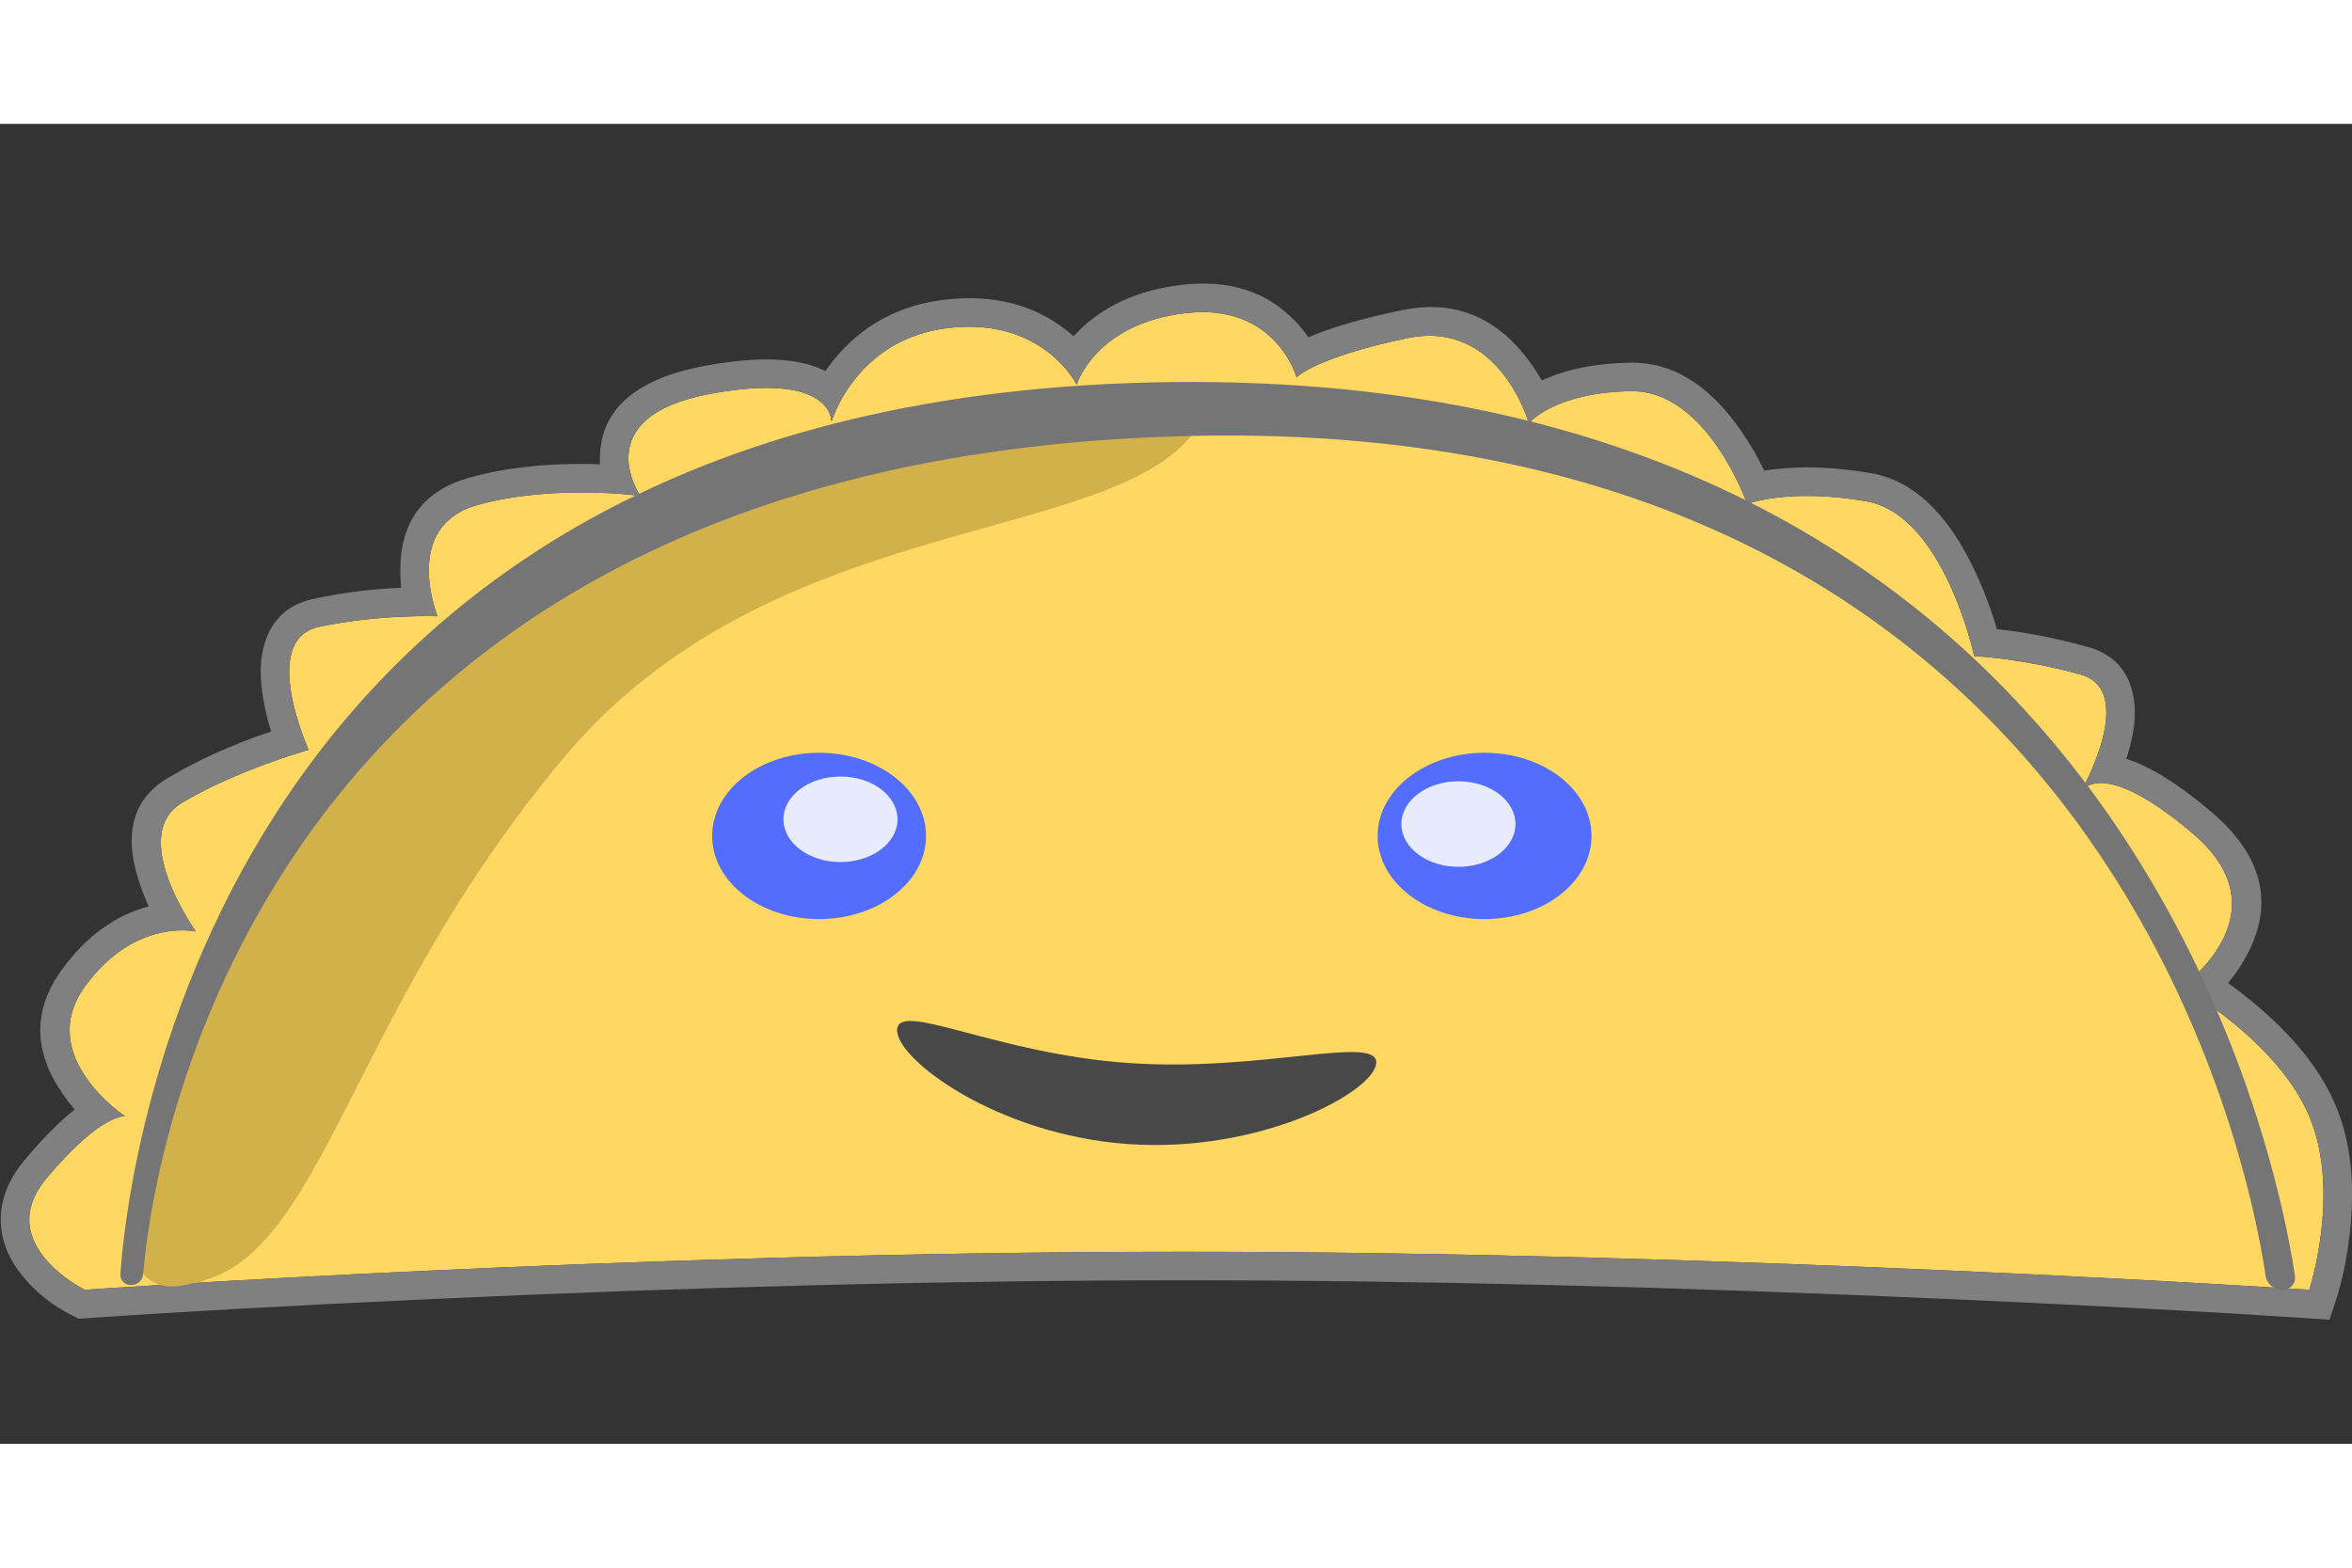 <?xml version="1.0" encoding="utf-8"?>
<svg width="60" height="40" viewBox="0 0 494.807 277.739" fill="none" stroke="none" version="1.1" xmlns:xlink="http://www.w3.org/1999/xlink" xmlns="http://www.w3.org/2000/svg">
  <rect x="0" y="0" width="494.807" height="277.739" fill="#333333" stroke="none"/>
  <g id="SingleElement">
    <g style="fill:#FFD864;fill-rule:evenodd;mix-blend-mode:normal;" transform="translate(6.161 39.606)">
      <path id="body" d="M220.341 15.278C220.341 15.278 224.157 2.467 243.209 0.22C262.262 -2.028 266.607 13.723 266.607 13.723C266.607 13.723 270.436 9.582 289.877 5.488C309.315 1.394 315.483 23.39 315.483 23.39C315.483 23.39 320.699 16.929 336.862 16.638C353.025 16.347 361.398 40.373 361.398 40.373C361.398 40.373 370.11 36.963 386.458 39.814C402.807 42.664 409.167 72.38 409.167 72.38C409.167 72.38 419.367 72.867 431.547 76.268C443.728 79.67 431.547 101.087 431.547 101.087C431.547 101.087 435.354 92.895 455.158 109.724C474.962 126.553 452.807 141.981 452.807 141.981C452.807 141.981 472.948 153.288 479.662 169.226C486.376 185.16 479.662 205.724 479.662 205.724C479.662 205.724 359.887 197.725 242.889 197.725C125.888 197.725 11.658 205.724 11.658 205.724C11.658 205.724 -7.91 196.023 3.657 182.225C15.225 168.428 20.157 169.226 20.157 169.226C20.157 169.226 1.123 156.599 11.658 141.981C22.193 127.366 35.045 130.337 35.045 130.337C35.045 130.337 20.6 110.102 32.16 103.219C43.719 96.337 58.77 92.11 58.77 92.11C58.77 92.11 48.243 68.921 60.996 66.219C73.749 63.516 85.884 63.999 85.884 63.999C85.884 63.999 78.224 45.094 94.218 40.61C110.212 36.125 128.55 38.666 128.55 38.666C128.55 38.666 117.104 22.097 143.161 17.222C169.218 12.347 168.76 23.056 168.76 23.056C168.76 23.056 173.876 5.443 193.671 3.304C213.465 1.165 220.341 15.278 220.341 15.278Z" />
      <path d="M223.817 9.488C221.137 12.606 220.341 15.278 220.341 15.278C220.341 15.278 219.094 12.72 216.135 9.946C212.144 6.206 205.037 2.076 193.671 3.304C182.273 4.535 175.742 10.898 172.252 16.073C169.68 19.887 168.76 23.056 168.76 23.056C168.76 23.056 168.904 19.687 164.434 17.589C160.934 15.945 154.604 15.081 143.161 17.222C127.686 20.117 125.439 27.136 126.165 32.36C126.662 35.933 128.55 38.666 128.55 38.666C128.55 38.666 125.769 38.281 121.429 38.075C114.623 37.752 103.983 37.872 94.218 40.61C84.127 43.439 83.452 52.008 84.328 57.949C84.841 61.423 85.884 63.999 85.884 63.999C85.884 63.999 83.41 63.9 79.523 64.041C74.8 64.212 67.991 64.736 60.996 66.219C52.302 68.061 54.427 79.425 56.661 86.472C57.704 89.761 58.77 92.11 58.77 92.11C58.77 92.11 56.487 92.751 53.017 93.941C47.576 95.805 39.217 99.017 32.16 103.219C24.755 107.628 28.021 117.516 31.325 124.054C33.179 127.723 35.045 130.337 35.045 130.337C35.045 130.337 32.155 129.669 27.992 130.525C23.377 131.474 17.197 134.297 11.658 141.981C5.057 151.14 10.065 159.517 14.725 164.497C17.503 167.465 20.157 169.226 20.157 169.226C20.157 169.226 18.222 168.913 13.931 172.071C11.373 173.954 7.978 177.072 3.657 182.225C-7.91 196.023 11.658 205.724 11.658 205.724C11.658 205.724 125.888 197.725 242.889 197.725C359.887 197.725 479.662 205.724 479.662 205.724C479.662 205.724 486.376 185.16 479.662 169.226C475.166 158.552 464.646 149.954 458.188 145.44C455.003 143.214 452.807 141.981 452.807 141.981C452.807 141.981 455.046 140.421 457.464 137.754C462.653 132.03 468.666 121.203 455.158 109.724C447.761 103.439 442.596 100.644 439.028 99.609C433.759 98.08 431.969 100.388 431.616 100.963C431.984 100.299 433.737 97.053 435.136 93.103C437.427 86.638 438.77 78.285 431.547 76.268C419.367 72.867 409.167 72.38 409.167 72.38C409.167 72.38 402.807 42.664 386.458 39.814C372.084 37.307 363.614 39.641 361.778 40.241C361.525 40.324 361.398 40.373 361.398 40.373C361.398 40.373 361.159 39.688 360.685 38.551C358.348 32.953 350.296 16.396 336.862 16.638C329.211 16.776 324.013 18.296 320.66 19.859C316.93 21.598 315.483 23.39 315.483 23.39C315.483 23.39 314.748 20.769 312.986 17.505C309.643 11.313 302.605 2.807 289.877 5.488C281.044 7.348 275.434 9.218 271.942 10.704C267.747 12.49 266.607 13.723 266.607 13.723C266.607 13.723 265.898 11.152 263.796 8.235C260.695 3.933 254.564 -1.12 243.209 0.22C232.859 1.44 227.005 5.779 223.817 9.488ZM219.71 5.07Q218.946 4.401 218.107 3.749Q207.806 -4.258 193.026 -2.661Q178.181 -1.057 169.115 10.223Q168.241 11.312 167.475 12.399Q159.067 8.142 142.057 11.324Q121.275 15.212 120.105 29.274Q119.989 30.662 120.063 32.01Q118.79 31.972 117.442 31.956Q103.419 31.798 92.598 34.832Q78.294 38.843 78.054 53.89Q78.021 55.98 78.243 58.003Q69.144 58.359 59.752 60.349Q51.944 62.004 49.547 69.598Q48.035 74.383 49.185 81.179Q49.792 84.769 50.882 88.252Q38.85 92.253 29.09 98.064Q17.591 104.911 23.633 121.421Q24.31 123.27 25.112 125.045Q14.398 127.919 6.791 138.473Q-2.269 151.044 7.02 164.495Q8.221 166.234 9.561 167.789Q4.783 171.544 -0.941 178.37Q-6.48 184.978 -5.957 192.154Q-5.54 197.872 -1.296 202.982Q2.962 208.11 8.993 211.1L10.453 211.823L12.077 211.71Q40.562 209.715 83.676 207.718Q169.903 203.725 242.889 203.725Q315.881 203.725 404.881 207.719Q449.388 209.716 479.262 211.711L483.918 212.022L485.366 207.586Q487.23 201.878 488.139 194.152Q490.002 178.314 485.192 166.897Q480.419 155.568 467.522 144.988Q464.986 142.907 462.577 141.163Q464.996 138.312 466.75 134.896Q475.042 118.747 459.043 105.152Q448.764 96.417 441.181 94.01Q441.581 92.755 441.917 91.482Q443.626 84.995 442.533 80.238Q440.783 72.618 433.16 70.489Q422.927 67.631 413.937 66.723Q412.239 60.749 409.375 54.617Q400.785 36.221 387.489 33.903Q376.409 31.971 367.097 33.066Q365.992 33.196 364.989 33.352Q362.994 29.146 360.132 24.992Q350.077 10.399 336.754 10.639Q325.841 10.835 318.191 14.39Q316.689 11.711 314.663 9.166Q304.413 -3.705 288.64 -0.383Q276.051 2.268 269.109 5.288Q267.931 3.607 266.407 2Q257.401 -7.496 242.507 -5.739Q228.458 -4.082 220.297 4.442Q219.997 4.755 219.71 5.07ZM431.547 101.087C431.547 101.087 431.571 101.045 431.616 100.963C431.568 101.041 431.547 101.087 431.547 101.087Z" fill-rule="evenodd" style="fill:#808080;fill-rule:evenodd;" />
    </g>
    <path id="rightEye" d="M0 17.5C0 7.835 10.074 0 22.5 0C34.926 0 45 7.835 45 17.5C45 27.165 34.926 35 22.5 35C10.074 35 0 27.165 0 17.5Z" style="fill:#536DFE;fill-rule:evenodd;mix-blend-mode:normal;" transform="translate(289.818 132.329)" />
    <path id="Oval" d="M0.257 173.604C-4.104 122.129 47.862 29.849 93.856 0C103.397 30.799 37.271 70.941 37.25 142.563C37.23 214.186 66.393 256.015 48.629 277.599C30.399 304.511 4.618 225.08 0.257 173.604Z" style="fill:#D2B04A;fill-rule:evenodd;mix-blend-mode:normal;" transform="matrix(0.766 0.643 -0.643 0.766 181.921 0)" />
    <path id="leftEye" d="M0 17.5C0 7.835 10.074 0 22.5 0C34.926 0 45 7.835 45 17.5C45 27.165 34.926 35 22.5 35C10.074 35 0 27.165 0 17.5Z" style="fill:#536DFE;fill-rule:evenodd;mix-blend-mode:normal;" transform="translate(149.818 132.329)" />
    <path id="arch" d="M0.005 187.745C1.459 166.411 19.213 2.224 221.382 0.021C421.745 -2.162 453.853 163.708 457.485 188.054C457.729 189.689 456.541 191.021 454.888 191.021L454.687 191.021C453.034 191.021 451.545 189.689 451.305 188.053C447.805 164.237 417.12 5.325 221.984 11.44C25.392 17.6 6.458 167.424 4.793 187.747C4.69 189.002 3.622 190.021 2.363 190.021L2.161 190.021C0.902 190.021 -0.08 189.001 0.005 187.745Z" style="fill:#757575;fill-rule:evenodd;mix-blend-mode:normal;" transform="translate(25.318 54.308)" />
    <path id="muth" d="M0 2.002C0 -4.08 21.121 5.637 49.012 5.637C76.902 5.637 101 -4.08 101 2.002C101 8.084 78.065 22.649 50.174 22.649C22.284 22.649 0 8.084 0 2.002Z" style="fill:#484848;fill-rule:evenodd;mix-blend-mode:normal;" transform="matrix(0.998 0.07 -0.07 0.998 188.873 188.553)" />
    <path id="Oval" d="M0 9C0 4.029 5.373 0 12 0C18.627 0 24 4.029 24 9C24 13.971 18.627 18 12 18C5.373 18 0 13.971 0 9Z" style="fill:#E8EBFD;fill-rule:evenodd;mix-blend-mode:normal;" transform="translate(164.818 137.329)" />
    <path id="Oval" d="M0 9C0 4.029 5.373 0 12 0C18.627 0 24 4.029 24 9C24 13.971 18.627 18 12 18C5.373 18 0 13.971 0 9Z" style="fill:#E8EBFD;fill-rule:evenodd;mix-blend-mode:normal;" transform="translate(294.818 138.329)" />
  </g>
</svg>